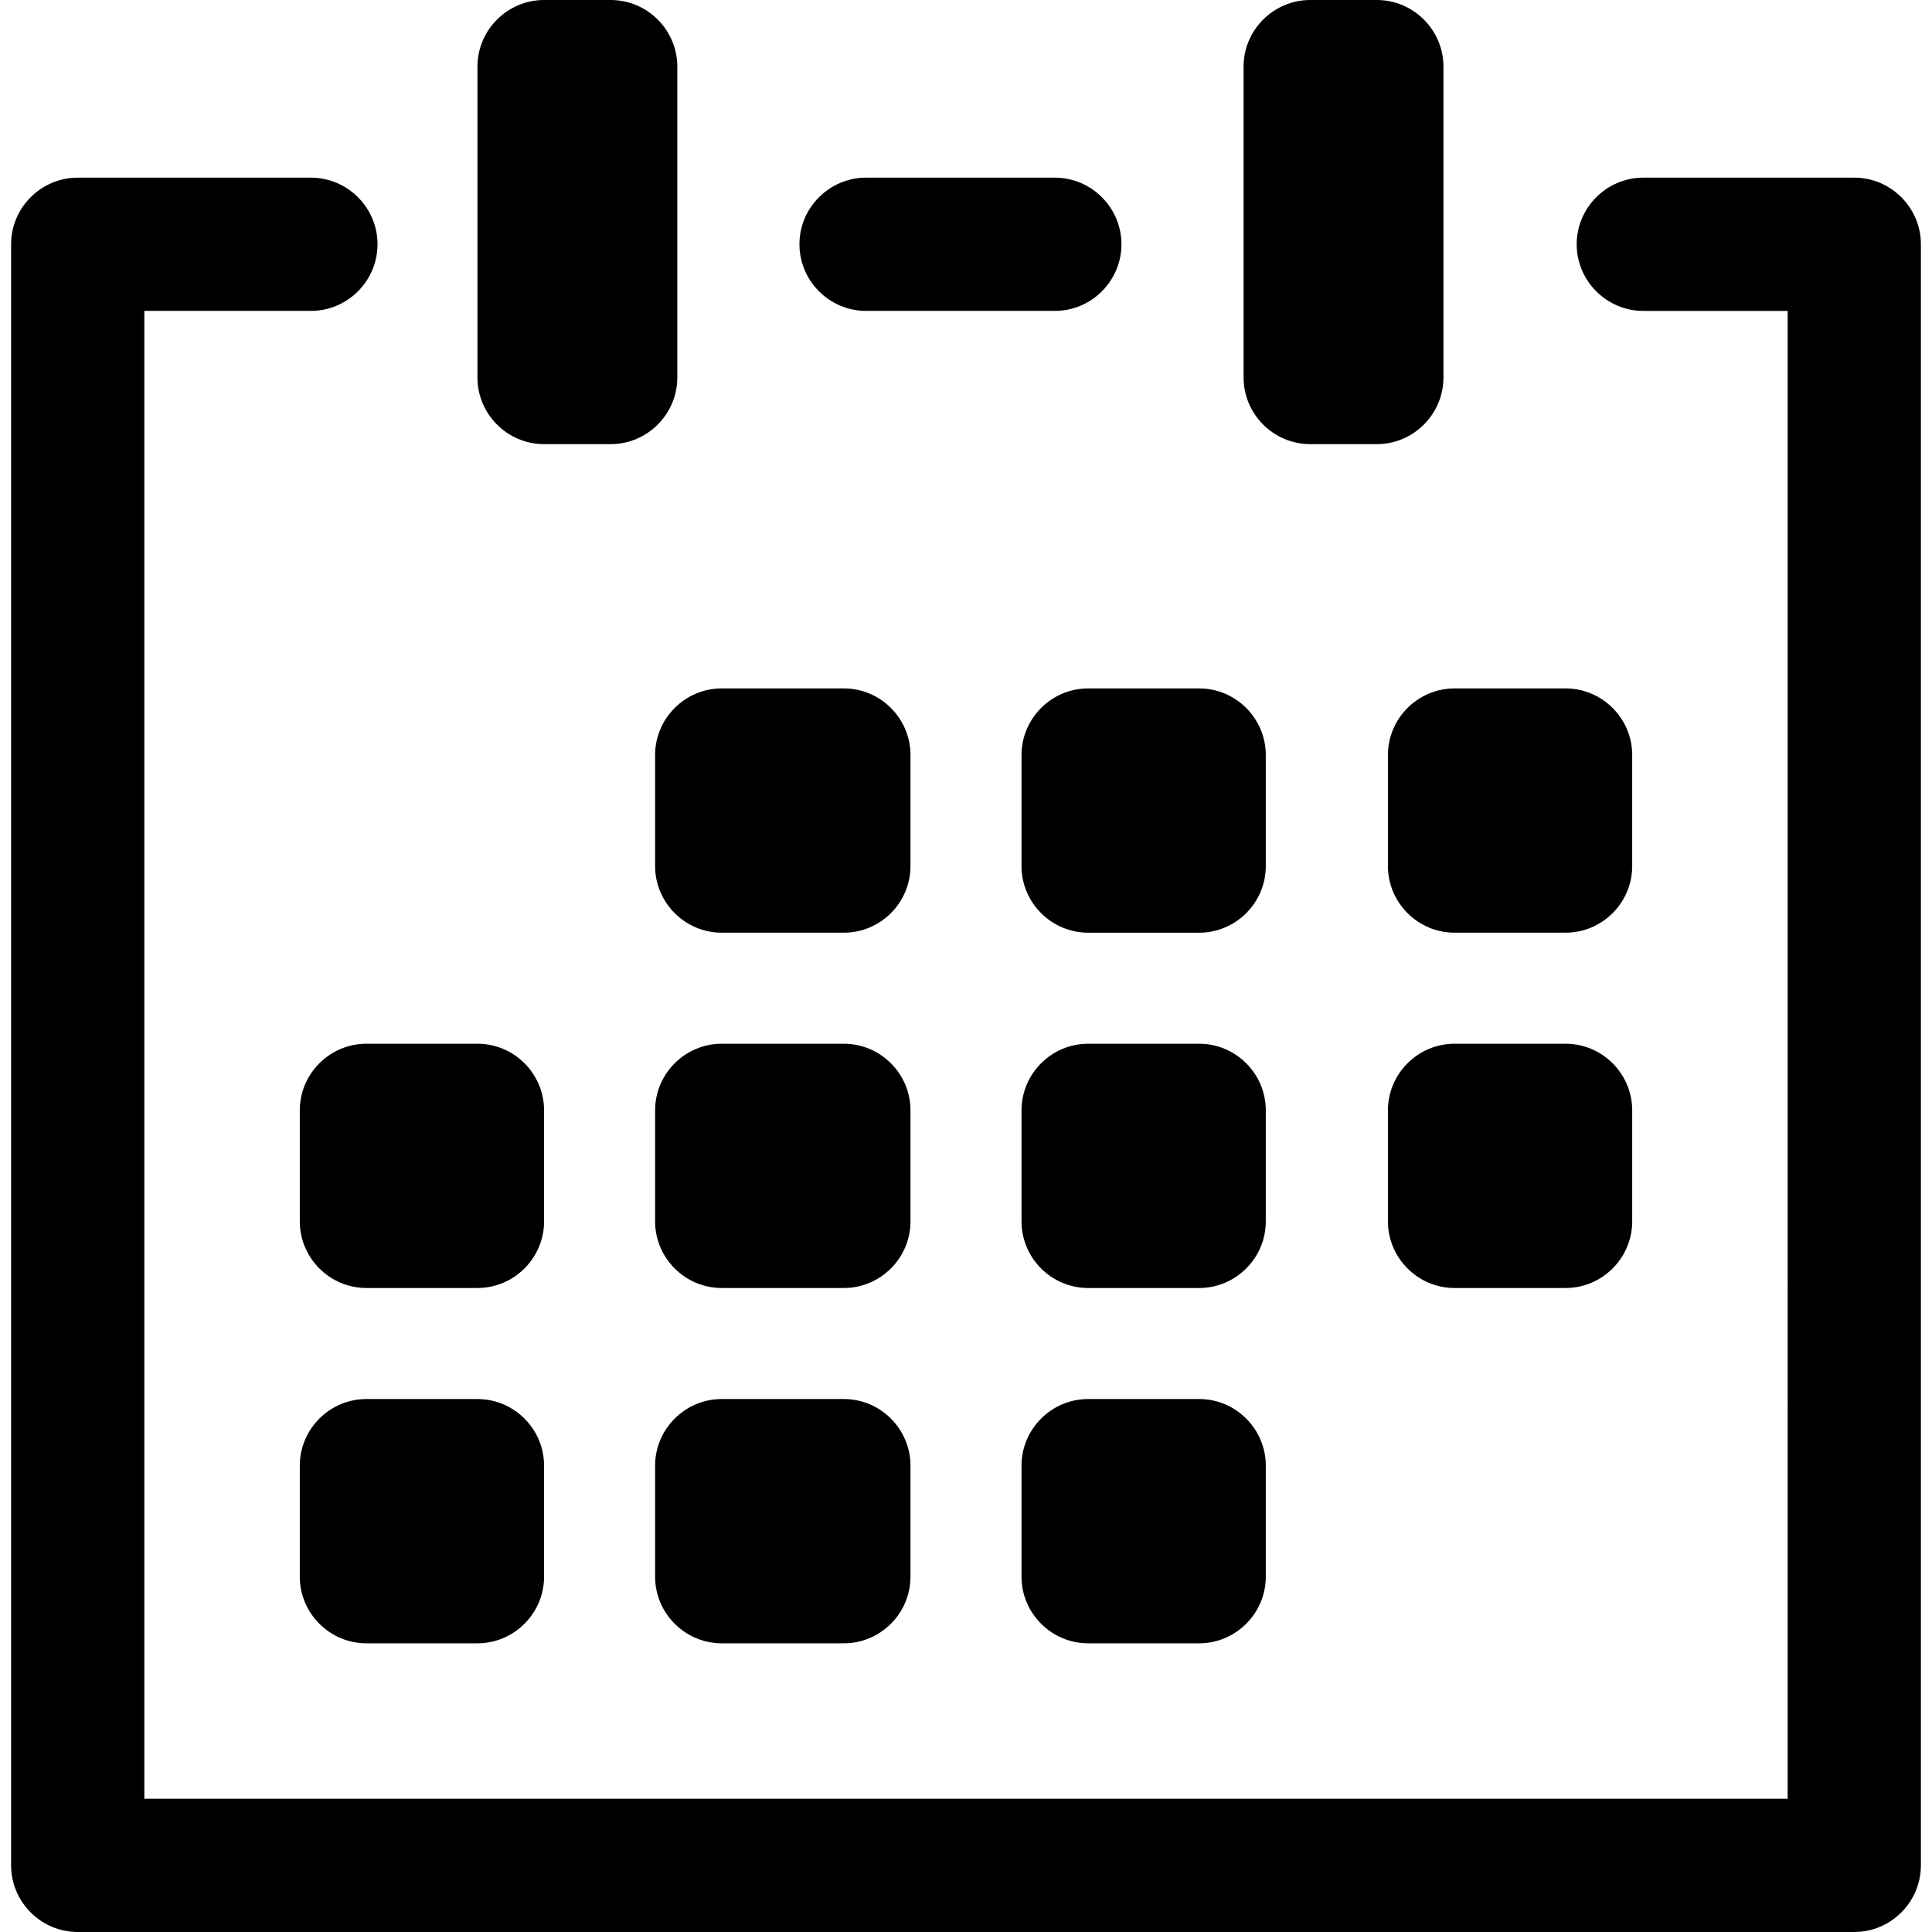 <?xml version="1.0" encoding="iso-8859-1"?>
<svg version="1.1" id="Capa_1" xmlns="http://www.w3.org/2000/svg" xmlns:xlink="http://www.w3.org/1999/xlink" x="0px" y="0px"
	 width="20px" height="20px" viewBox="0 0 507.015 507.015" style="enable-background:new 0 0 507.015 507.015;" xml:space="preserve">
<g>
	<path d="M2.914,489.532V64.105c0-9.616,7.867-17.483,17.483-17.483h61.191c9.616,0,17.483,7.867,17.483,17.483
		s-7.867,17.483-17.483,17.483H37.88v390.46h431.254V81.589h-37.88c-9.616,0-17.483-7.867-17.483-17.483s7.867-17.483,17.483-17.483
		h55.364c9.616,0,17.483,7.867,17.483,17.483v425.426c0,9.616-7.867,17.483-17.483,17.483H20.397
		C10.781,507.015,2.914,499.147,2.914,489.532z M294.302,64.105c0-9.616-7.867-17.483-17.483-17.483h-49.536
		c-9.616,0-17.483,7.867-17.483,17.483s7.867,17.483,17.483,17.483h49.536C286.434,81.589,294.302,73.721,294.302,64.105z
		 M125.297,367.149H96.158c-9.616,0-17.483,7.867-17.483,17.483v29.139c0,9.616,7.867,17.483,17.483,17.483h29.139
		c9.616,0,17.483-7.867,17.483-17.483v-29.139C142.78,375.016,134.913,367.149,125.297,367.149z M189.402,431.254h32.053
		c9.616,0,17.483-7.867,17.483-17.483v-29.139c0-9.616-7.867-17.483-17.483-17.483h-32.053c-9.616,0-17.483,7.867-17.483,17.483
		v29.139C171.919,423.387,179.786,431.254,189.402,431.254z M285.56,431.254h29.139c9.616,0,17.483-7.867,17.483-17.483v-29.139
		c0-9.616-7.867-17.483-17.483-17.483H285.56c-9.616,0-17.483,7.867-17.483,17.483v29.139
		C268.077,423.387,275.944,431.254,285.56,431.254z M142.78,291.388c0-9.616-7.867-17.483-17.483-17.483H96.158
		c-9.616,0-17.483,7.867-17.483,17.483v29.139c0,9.616,7.867,17.483,17.483,17.483h29.139c9.616,0,17.483-7.867,17.483-17.483
		V291.388z M238.938,291.388c0-9.616-7.867-17.483-17.483-17.483h-32.053c-9.616,0-17.483,7.867-17.483,17.483v29.139
		c0,9.616,7.867,17.483,17.483,17.483h32.053c9.616,0,17.483-7.867,17.483-17.483V291.388z M332.182,291.388
		c0-9.616-7.867-17.483-17.483-17.483H285.56c-9.616,0-17.483,7.867-17.483,17.483v29.139c0,9.616,7.867,17.483,17.483,17.483
		h29.139c9.616,0,17.483-7.867,17.483-17.483V291.388z M381.718,338.01h29.139c9.616,0,17.483-7.867,17.483-17.483v-29.139
		c0-9.616-7.867-17.483-17.483-17.483h-29.139c-9.616,0-17.483,7.867-17.483,17.483v29.139
		C364.235,330.142,372.102,338.01,381.718,338.01z M238.938,198.144c0-9.616-7.867-17.483-17.483-17.483h-32.053
		c-9.616,0-17.483,7.867-17.483,17.483v29.139c0,9.616,7.867,17.483,17.483,17.483h32.053c9.616,0,17.483-7.867,17.483-17.483
		V198.144z M160.263,116.555c9.616,0,17.483-7.867,17.483-17.483V17.483C177.747,7.867,169.879,0,160.263,0H142.78
		c-9.616,0-17.483,7.867-17.483,17.483v81.589c0,9.616,7.867,17.483,17.483,17.483H160.263z M361.321,116.555
		c9.616,0,17.483-7.867,17.483-17.483V17.483C378.804,7.867,370.937,0,361.321,0h-17.483c-9.616,0-17.483,7.867-17.483,17.483
		v81.589c0,9.616,7.867,17.483,17.483,17.483H361.321z M332.182,198.144c0-9.616-7.867-17.483-17.483-17.483H285.56
		c-9.616,0-17.483,7.867-17.483,17.483v29.139c0,9.616,7.867,17.483,17.483,17.483h29.139c9.616,0,17.483-7.867,17.483-17.483
		V198.144z M428.34,198.144c0-9.616-7.867-17.483-17.483-17.483h-29.139c-9.616,0-17.483,7.867-17.483,17.483v29.139
		c0,9.616,7.867,17.483,17.483,17.483h29.139c9.616,0,17.483-7.867,17.483-17.483V198.144z"/>
</g>
</svg>